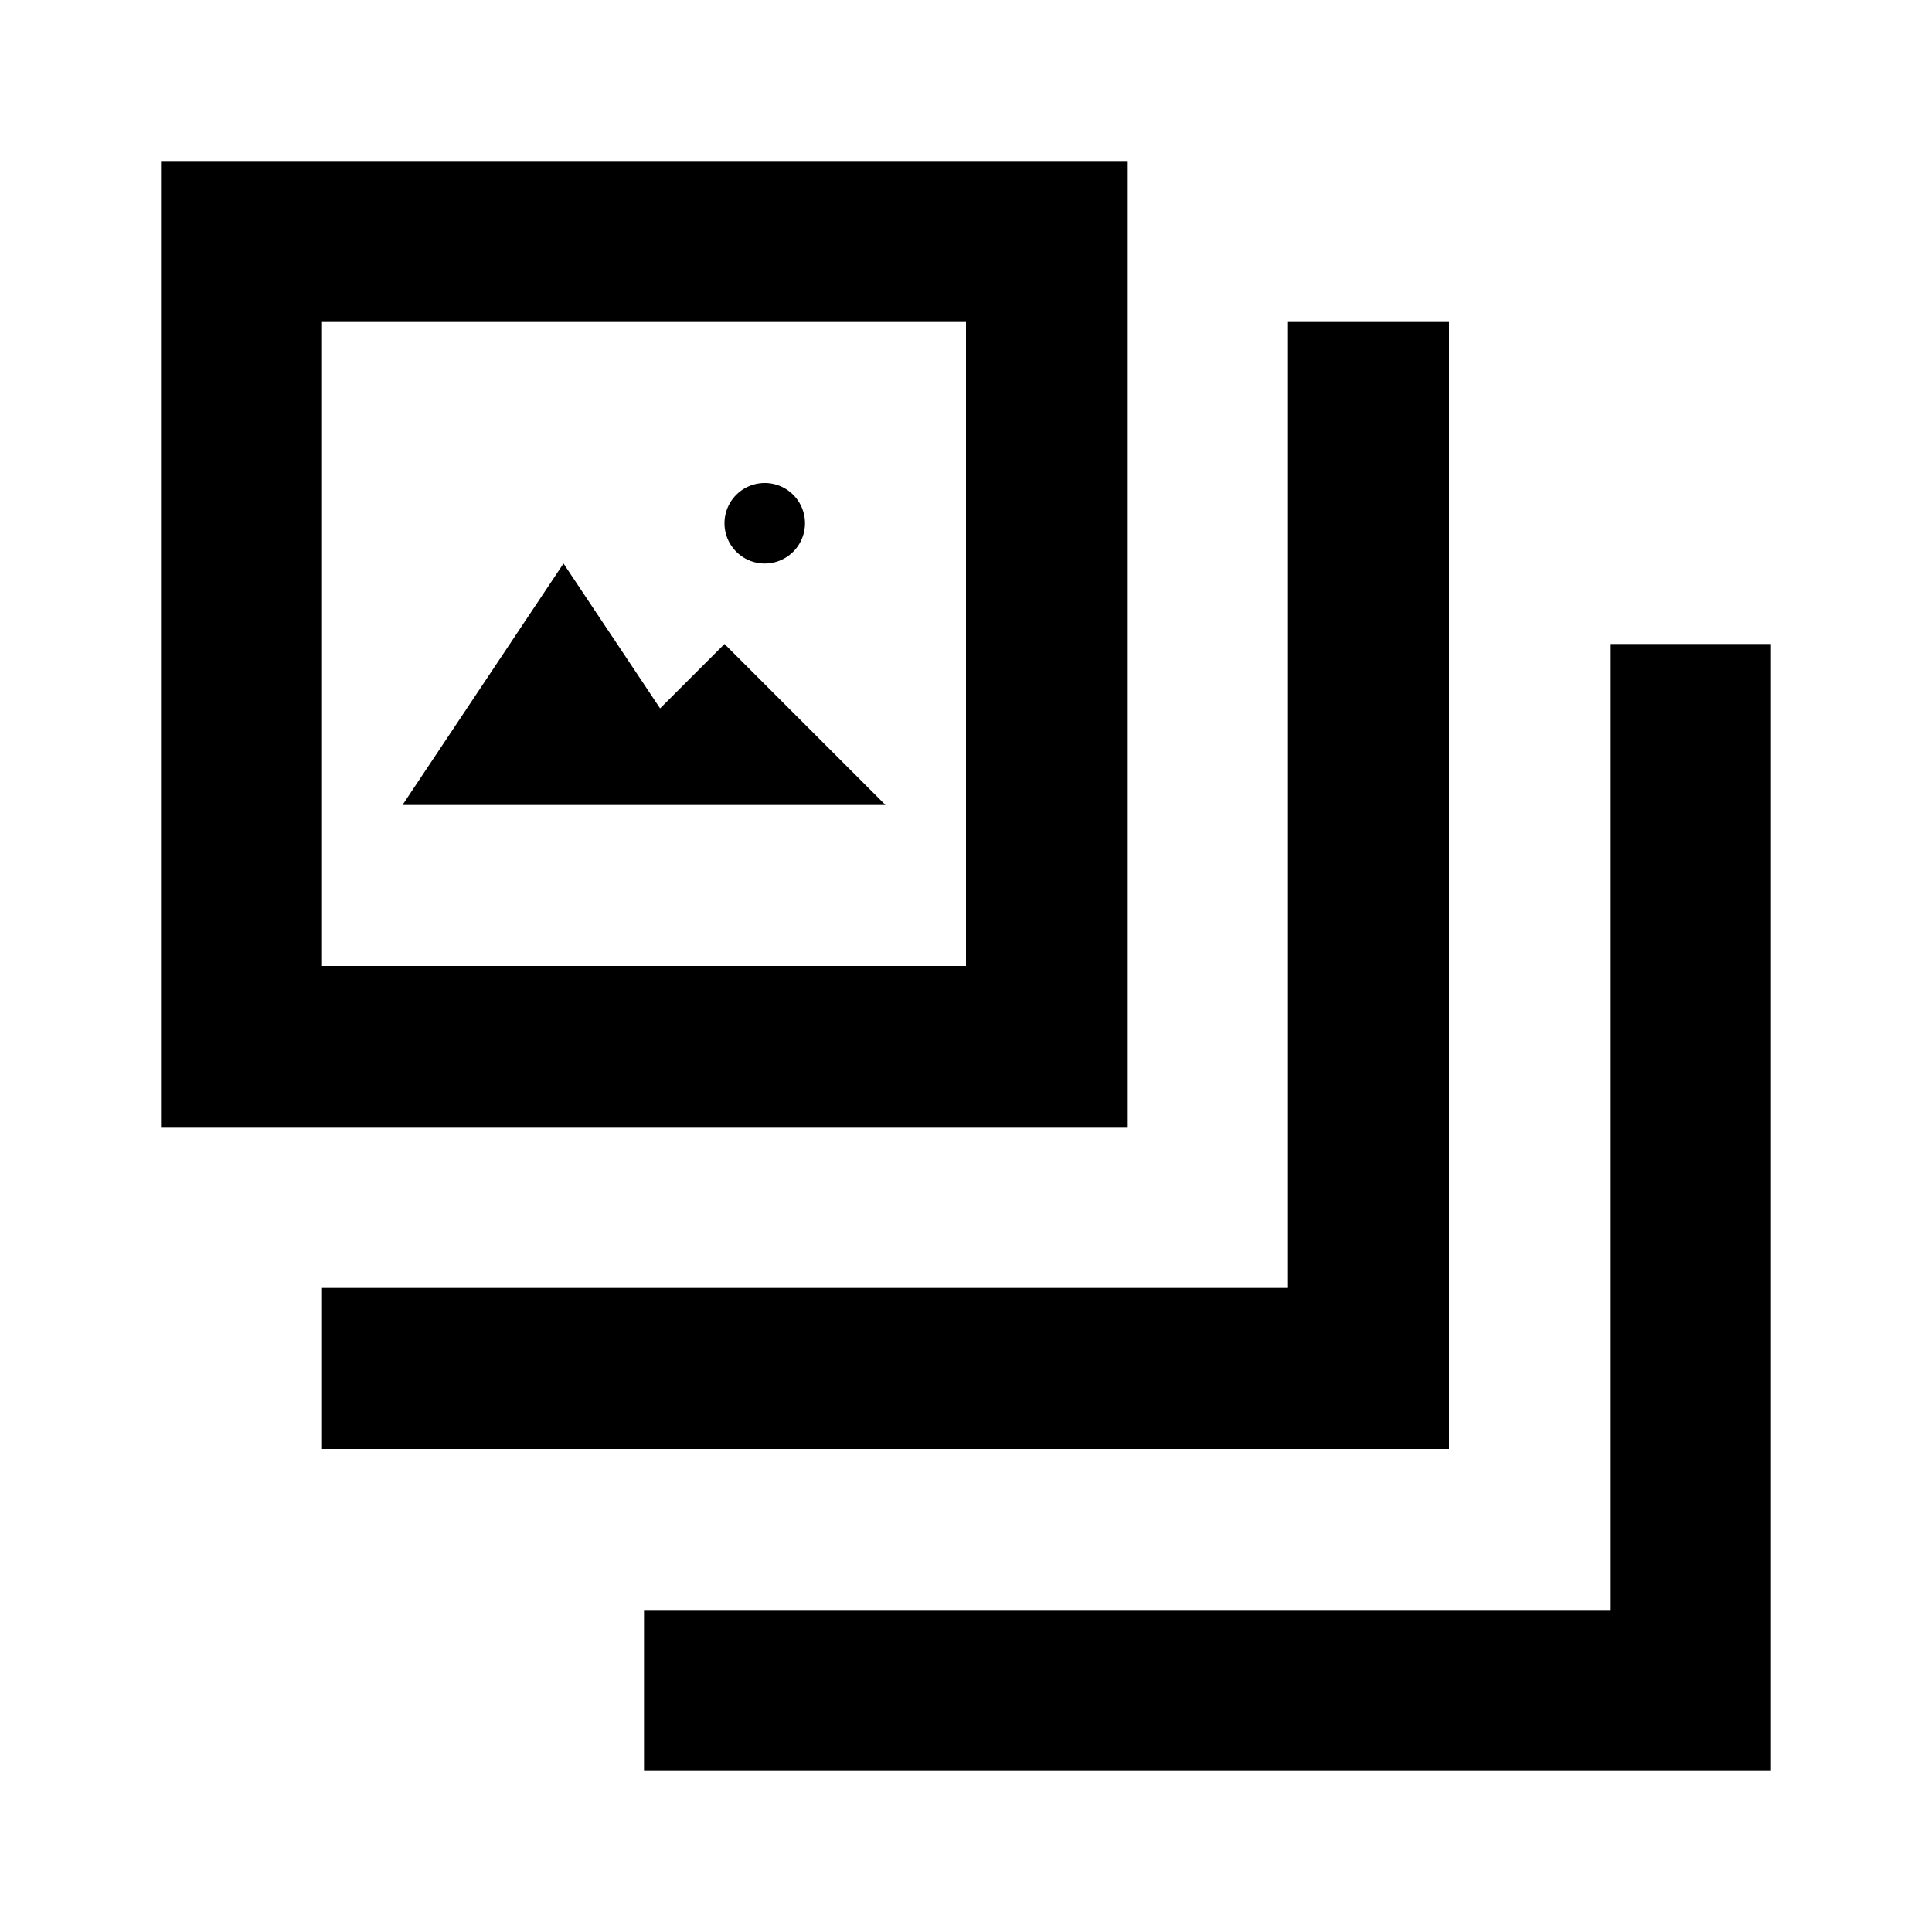 <svg id="Layer_1" data-name="Layer 1" xmlns="http://www.w3.org/2000/svg" viewBox="0 0 24 24"><title>Burst Mode</title><path d="M7,10H5L7,7,8.2,8.8,9,8l2,2H7Zm7,4H2V2H14ZM12,4H4v8h8Zm6,0H16V16H4v2H18Zm2,16H8v2H22V8H20ZM9.5,7A.5.5,0,1,0,9,6.5.5.5,0,0,0,9.5,7Z"/></svg>